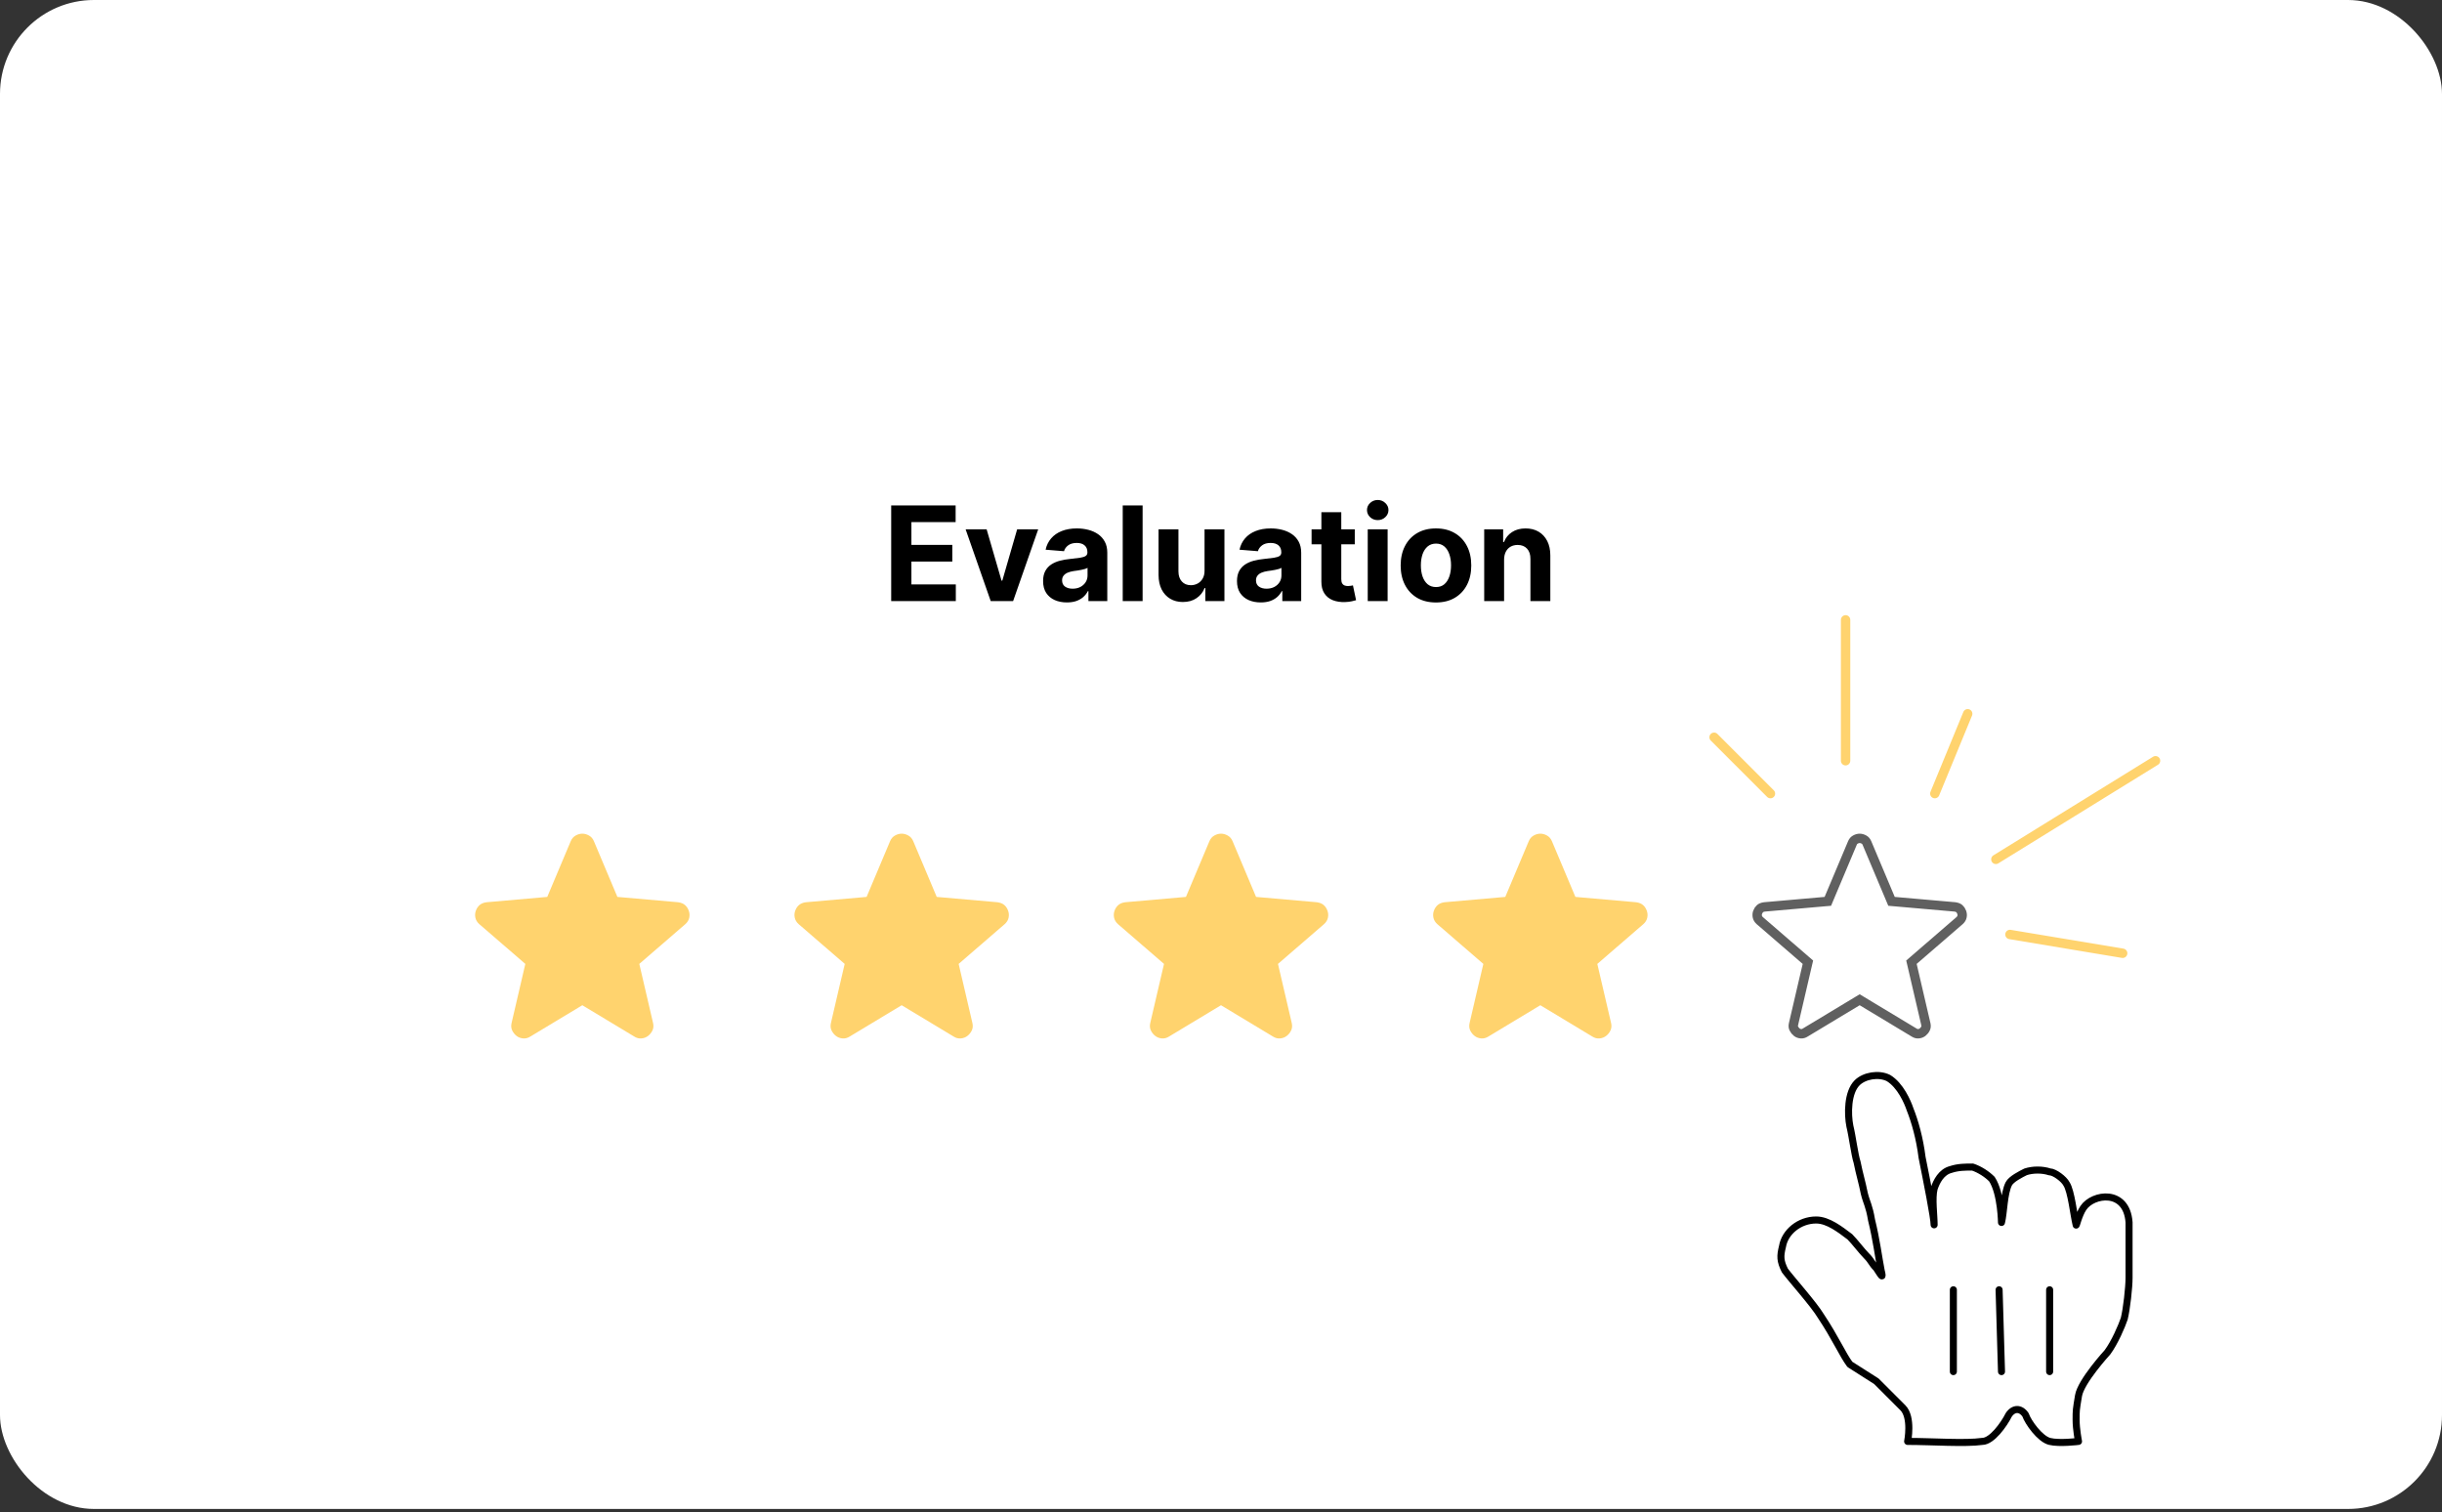 <svg width="260" height="161" viewBox="0 0 260 161" fill="none" xmlns="http://www.w3.org/2000/svg">
<rect x="0" y="0" width="260" height="161" fill="#333333" stroke="none"/>
<rect width="260" height="160.667" rx="10" fill="white"/>
<path d="M94.885 64V53.818H101.746V55.593H97.038V58.019H101.393V59.794H97.038V62.225H101.766V64H94.885ZM110.537 56.364L107.867 64H105.481L102.811 56.364H105.048L106.634 61.827H106.714L108.295 56.364H110.537ZM113.593 64.144C113.106 64.144 112.672 64.06 112.29 63.891C111.909 63.718 111.608 63.465 111.386 63.13C111.167 62.792 111.058 62.371 111.058 61.867C111.058 61.443 111.135 61.087 111.291 60.798C111.447 60.51 111.659 60.278 111.928 60.102C112.196 59.927 112.501 59.794 112.842 59.705C113.187 59.615 113.548 59.552 113.926 59.516C114.37 59.469 114.728 59.426 115 59.386C115.272 59.343 115.469 59.28 115.592 59.197C115.714 59.115 115.776 58.992 115.776 58.83V58.8C115.776 58.485 115.676 58.241 115.477 58.069C115.282 57.897 115.003 57.81 114.642 57.81C114.261 57.81 113.958 57.895 113.732 58.064C113.507 58.23 113.358 58.438 113.285 58.69L111.326 58.531C111.425 58.067 111.621 57.666 111.913 57.328C112.204 56.987 112.58 56.725 113.041 56.543C113.505 56.357 114.042 56.264 114.652 56.264C115.076 56.264 115.482 56.314 115.87 56.413C116.261 56.513 116.607 56.667 116.909 56.876C117.214 57.084 117.454 57.353 117.63 57.681C117.806 58.006 117.893 58.395 117.893 58.849V64H115.885V62.941H115.825C115.703 63.18 115.539 63.39 115.333 63.572C115.128 63.751 114.881 63.892 114.592 63.995C114.304 64.094 113.971 64.144 113.593 64.144ZM114.2 62.682C114.511 62.682 114.786 62.621 115.025 62.499C115.263 62.373 115.451 62.204 115.587 61.992C115.723 61.779 115.79 61.539 115.79 61.271V60.46C115.724 60.503 115.633 60.543 115.517 60.58C115.404 60.613 115.277 60.644 115.134 60.674C114.992 60.7 114.849 60.725 114.707 60.749C114.564 60.769 114.435 60.787 114.319 60.803C114.07 60.84 113.853 60.898 113.668 60.977C113.482 61.057 113.338 61.164 113.235 61.3C113.132 61.433 113.081 61.599 113.081 61.798C113.081 62.086 113.185 62.306 113.394 62.459C113.606 62.608 113.875 62.682 114.2 62.682ZM121.654 53.818V64H119.537V53.818H121.654ZM128.248 60.749V56.364H130.366V64H128.333V62.613H128.253C128.081 63.06 127.794 63.42 127.393 63.692C126.995 63.964 126.51 64.099 125.936 64.099C125.426 64.099 124.977 63.983 124.589 63.751C124.201 63.519 123.898 63.19 123.679 62.762C123.464 62.334 123.354 61.822 123.351 61.226V56.364H125.469V60.848C125.472 61.299 125.593 61.655 125.832 61.917C126.07 62.179 126.39 62.31 126.791 62.31C127.047 62.31 127.285 62.252 127.507 62.136C127.729 62.016 127.908 61.841 128.044 61.609C128.183 61.377 128.251 61.09 128.248 60.749ZM134.238 64.144C133.75 64.144 133.316 64.06 132.935 63.891C132.554 63.718 132.252 63.465 132.03 63.13C131.811 62.792 131.702 62.371 131.702 61.867C131.702 61.443 131.78 61.087 131.936 60.798C132.092 60.51 132.304 60.278 132.572 60.102C132.841 59.927 133.145 59.794 133.487 59.705C133.832 59.615 134.193 59.552 134.571 59.516C135.015 59.469 135.373 59.426 135.645 59.386C135.916 59.343 136.114 59.28 136.236 59.197C136.359 59.115 136.42 58.992 136.42 58.83V58.8C136.42 58.485 136.321 58.241 136.122 58.069C135.926 57.897 135.648 57.81 135.287 57.81C134.905 57.81 134.602 57.895 134.377 58.064C134.151 58.23 134.002 58.438 133.929 58.69L131.971 58.531C132.07 58.067 132.266 57.666 132.557 57.328C132.849 56.987 133.225 56.725 133.686 56.543C134.15 56.357 134.687 56.264 135.297 56.264C135.721 56.264 136.127 56.314 136.515 56.413C136.906 56.513 137.252 56.667 137.554 56.876C137.859 57.084 138.099 57.353 138.275 57.681C138.45 58.006 138.538 58.395 138.538 58.849V64H136.529V62.941H136.47C136.347 63.18 136.183 63.39 135.978 63.572C135.772 63.751 135.525 63.892 135.237 63.995C134.949 64.094 134.615 64.144 134.238 64.144ZM134.844 62.682C135.156 62.682 135.431 62.621 135.669 62.499C135.908 62.373 136.095 62.204 136.231 61.992C136.367 61.779 136.435 61.539 136.435 61.271V60.46C136.369 60.503 136.278 60.543 136.162 60.58C136.049 60.613 135.921 60.644 135.779 60.674C135.636 60.7 135.494 60.725 135.351 60.749C135.209 60.769 135.079 60.787 134.963 60.803C134.715 60.84 134.498 60.898 134.312 60.977C134.127 61.057 133.982 61.164 133.88 61.3C133.777 61.433 133.725 61.599 133.725 61.798C133.725 62.086 133.83 62.306 134.039 62.459C134.251 62.608 134.519 62.682 134.844 62.682ZM144.243 56.364V57.955H139.644V56.364H144.243ZM140.688 54.534H142.806V61.653C142.806 61.849 142.836 62.001 142.896 62.111C142.955 62.217 143.038 62.291 143.144 62.334C143.254 62.378 143.379 62.399 143.522 62.399C143.621 62.399 143.721 62.391 143.82 62.374C143.92 62.354 143.996 62.34 144.049 62.33L144.382 63.906C144.276 63.939 144.127 63.977 143.935 64.02C143.742 64.066 143.509 64.094 143.234 64.104C142.723 64.124 142.276 64.056 141.891 63.901C141.51 63.745 141.214 63.503 141.001 63.175C140.789 62.847 140.685 62.432 140.688 61.932V54.534ZM145.623 64V56.364H147.74V64H145.623ZM146.686 55.379C146.372 55.379 146.101 55.275 145.876 55.066C145.654 54.854 145.543 54.6 145.543 54.305C145.543 54.014 145.654 53.764 145.876 53.555C146.101 53.343 146.372 53.236 146.686 53.236C147.001 53.236 147.27 53.343 147.492 53.555C147.717 53.764 147.83 54.014 147.83 54.305C147.83 54.6 147.717 54.854 147.492 55.066C147.27 55.275 147.001 55.379 146.686 55.379ZM152.887 64.149C152.115 64.149 151.447 63.985 150.884 63.657C150.324 63.325 149.891 62.865 149.586 62.275C149.281 61.682 149.129 60.994 149.129 60.212C149.129 59.423 149.281 58.733 149.586 58.144C149.891 57.55 150.324 57.09 150.884 56.761C151.447 56.43 152.115 56.264 152.887 56.264C153.66 56.264 154.326 56.43 154.886 56.761C155.449 57.09 155.883 57.55 156.188 58.144C156.493 58.733 156.646 59.423 156.646 60.212C156.646 60.994 156.493 61.682 156.188 62.275C155.883 62.865 155.449 63.325 154.886 63.657C154.326 63.985 153.66 64.149 152.887 64.149ZM152.897 62.508C153.249 62.508 153.542 62.409 153.777 62.21C154.012 62.008 154.19 61.733 154.309 61.385C154.432 61.037 154.493 60.641 154.493 60.197C154.493 59.753 154.432 59.356 154.309 59.008C154.19 58.66 154.012 58.385 153.777 58.183C153.542 57.981 153.249 57.88 152.897 57.88C152.543 57.88 152.244 57.981 152.002 58.183C151.764 58.385 151.583 58.66 151.46 59.008C151.341 59.356 151.281 59.753 151.281 60.197C151.281 60.641 151.341 61.037 151.46 61.385C151.583 61.733 151.764 62.008 152.002 62.21C152.244 62.409 152.543 62.508 152.897 62.508ZM160.141 59.585V64H158.023V56.364H160.041V57.711H160.131C160.3 57.267 160.583 56.916 160.981 56.657C161.379 56.395 161.861 56.264 162.428 56.264C162.958 56.264 163.42 56.38 163.815 56.612C164.209 56.844 164.516 57.176 164.735 57.606C164.953 58.034 165.063 58.544 165.063 59.138V64H162.945V59.516C162.948 59.048 162.829 58.684 162.587 58.422C162.345 58.157 162.012 58.024 161.588 58.024C161.302 58.024 161.051 58.086 160.832 58.208C160.616 58.331 160.447 58.51 160.325 58.745C160.205 58.977 160.144 59.257 160.141 59.585Z" fill="black"/>
<g clip-path="url(#clip0_67_722)">
<path d="M62 107.033L56.467 110.367C56.222 110.522 55.967 110.589 55.7 110.567C55.433 110.544 55.2 110.455 55 110.3C54.8 110.144 54.645 109.95 54.533 109.717C54.422 109.484 54.4 109.223 54.467 108.933L55.933 102.633L51.033 98.4C50.811 98.2 50.672 97.972 50.617 97.716C50.562 97.46 50.579 97.21 50.667 96.967C50.755 96.723 50.888 96.523 51.067 96.367C51.245 96.21 51.49 96.11 51.8 96.067L58.267 95.5L60.767 89.567C60.878 89.3 61.05 89.1 61.284 88.967C61.518 88.833 61.757 88.767 62 88.767C62.244 88.767 62.482 88.833 62.716 88.967C62.95 89.1 63.122 89.3 63.233 89.567L65.733 95.5L72.2 96.067C72.511 96.111 72.756 96.211 72.933 96.367C73.111 96.522 73.245 96.722 73.333 96.967C73.422 97.211 73.439 97.461 73.384 97.717C73.329 97.973 73.19 98.201 72.967 98.4L68.067 102.633L69.533 108.933C69.6 109.222 69.578 109.483 69.467 109.717C69.356 109.951 69.2 110.145 69 110.3C68.8 110.455 68.567 110.543 68.3 110.567C68.033 110.59 67.778 110.523 67.533 110.367L62 107.033Z" fill="#FFD36E"/>
</g>
<g clip-path="url(#clip1_67_722)">
<path d="M96 107.033L90.467 110.367C90.222 110.522 89.967 110.589 89.7 110.567C89.433 110.544 89.2 110.455 89 110.3C88.8 110.144 88.644 109.95 88.533 109.717C88.422 109.484 88.4 109.223 88.467 108.933L89.933 102.633L85.033 98.4C84.811 98.2 84.672 97.972 84.617 97.716C84.562 97.46 84.579 97.21 84.667 96.967C84.755 96.723 84.888 96.523 85.067 96.367C85.245 96.21 85.49 96.11 85.8 96.067L92.267 95.5L94.767 89.567C94.878 89.3 95.05 89.1 95.284 88.967C95.518 88.833 95.757 88.767 96 88.767C96.244 88.767 96.482 88.833 96.716 88.967C96.95 89.1 97.122 89.3 97.233 89.567L99.733 95.5L106.2 96.067C106.511 96.111 106.756 96.211 106.933 96.367C107.111 96.522 107.244 96.722 107.333 96.967C107.422 97.211 107.439 97.461 107.384 97.717C107.329 97.973 107.19 98.201 106.967 98.4L102.067 102.633L103.533 108.933C103.6 109.222 103.578 109.483 103.467 109.717C103.356 109.951 103.2 110.145 103 110.3C102.8 110.455 102.567 110.543 102.3 110.567C102.033 110.59 101.778 110.523 101.533 110.367L96 107.033Z" fill="#FFD36E"/>
</g>
<g clip-path="url(#clip2_67_722)">
<path d="M130 107.033L124.467 110.367C124.222 110.522 123.967 110.589 123.7 110.567C123.433 110.544 123.2 110.455 123 110.3C122.8 110.144 122.644 109.95 122.533 109.717C122.422 109.484 122.4 109.223 122.467 108.933L123.933 102.633L119.033 98.4C118.811 98.2 118.672 97.972 118.617 97.716C118.562 97.46 118.579 97.21 118.667 96.967C118.755 96.723 118.888 96.523 119.067 96.367C119.245 96.21 119.49 96.11 119.8 96.067L126.267 95.5L128.767 89.567C128.878 89.3 129.05 89.1 129.284 88.967C129.518 88.833 129.756 88.767 130 88.767C130.244 88.767 130.482 88.833 130.716 88.967C130.95 89.1 131.122 89.3 131.233 89.567L133.733 95.5L140.2 96.067C140.511 96.111 140.756 96.211 140.933 96.367C141.111 96.522 141.244 96.722 141.333 96.967C141.422 97.211 141.439 97.461 141.384 97.717C141.329 97.973 141.19 98.201 140.967 98.4L136.067 102.633L137.533 108.933C137.6 109.222 137.578 109.483 137.467 109.717C137.356 109.951 137.2 110.145 137 110.3C136.8 110.455 136.567 110.543 136.3 110.567C136.033 110.59 135.778 110.523 135.533 110.367L130 107.033Z" fill="#FFD36E"/>
</g>
<g clip-path="url(#clip3_67_722)">
<path d="M164 107.033L158.467 110.367C158.222 110.522 157.967 110.589 157.7 110.567C157.433 110.544 157.2 110.455 157 110.3C156.8 110.144 156.644 109.95 156.533 109.717C156.422 109.484 156.4 109.223 156.467 108.933L157.933 102.633L153.033 98.4C152.811 98.2 152.672 97.972 152.617 97.716C152.562 97.46 152.579 97.21 152.667 96.967C152.755 96.723 152.888 96.523 153.067 96.367C153.245 96.21 153.49 96.11 153.8 96.067L160.267 95.5L162.767 89.567C162.878 89.3 163.05 89.1 163.284 88.967C163.518 88.833 163.756 88.767 164 88.767C164.244 88.767 164.482 88.833 164.716 88.967C164.95 89.1 165.122 89.3 165.233 89.567L167.733 95.5L174.2 96.067C174.511 96.111 174.756 96.211 174.933 96.367C175.111 96.522 175.244 96.722 175.333 96.967C175.422 97.211 175.439 97.461 175.384 97.717C175.329 97.973 175.19 98.201 174.967 98.4L170.067 102.633L171.533 108.933C171.6 109.222 171.578 109.483 171.467 109.717C171.356 109.951 171.2 110.145 171 110.3C170.8 110.455 170.567 110.543 170.3 110.567C170.033 110.59 169.778 110.523 169.533 110.367L164 107.033Z" fill="#FFD36E"/>
</g>
<g clip-path="url(#clip4_67_722)">
<path d="M198.258 106.605L198 106.45L197.742 106.605L192.209 109.938L192.209 109.938L192.198 109.945C192.038 110.047 191.89 110.081 191.742 110.068C191.566 110.054 191.426 109.998 191.307 109.905C191.17 109.798 191.063 109.666 190.985 109.502C190.929 109.386 190.909 109.243 190.954 109.046C190.954 109.046 190.954 109.046 190.954 109.045L192.42 102.747L192.489 102.452L192.26 102.255L187.364 98.025C187.211 97.886 187.136 97.749 187.106 97.611C187.071 97.445 187.081 97.291 187.137 97.136C187.199 96.965 187.287 96.838 187.396 96.743C187.48 96.669 187.621 96.598 187.857 96.564L194.31 95.998L194.61 95.972L194.727 95.694L197.227 89.761L197.228 89.759C197.3 89.586 197.401 89.475 197.532 89.401C197.698 89.306 197.852 89.267 198 89.267C198.148 89.267 198.302 89.306 198.468 89.401C198.599 89.475 198.7 89.586 198.772 89.759L198.773 89.761L201.273 95.694L201.39 95.972L201.69 95.998L208.142 96.563C208.38 96.599 208.521 96.67 208.604 96.743C208.712 96.838 208.8 96.964 208.863 97.138C208.92 97.293 208.931 97.447 208.895 97.612C208.866 97.749 208.79 97.886 208.636 98.024L203.74 102.255L203.511 102.452L203.58 102.747L205.046 109.046C205.091 109.241 205.071 109.385 205.015 109.503C204.937 109.667 204.831 109.799 204.694 109.904C204.575 109.997 204.434 110.053 204.257 110.068C204.109 110.081 203.963 110.048 203.803 109.945L203.803 109.945L203.791 109.938L198.258 106.605Z" stroke="#606060"/>
</g>
<mask id="mask0_67_722" style="mask-type:luminance" maskUnits="userSpaceOnUse" x="168" y="93" width="82" height="82">
<path d="M250 93H168V175H250V93Z" fill="white"/>
</mask>
<g mask="url(#mask0_67_722)">
<path d="M196.956 145.275C196.188 144.25 195.419 142.456 193.881 140.15C193.113 138.869 190.806 136.306 190.038 135.281C189.525 134.256 189.525 133.744 189.781 132.719C190.038 131.181 191.575 129.9 193.369 129.9C194.65 129.9 195.931 130.925 196.956 131.694C197.469 132.206 198.238 133.231 198.75 133.744C199.263 134.256 199.263 134.513 199.775 135.025C200.288 135.794 200.544 136.306 200.288 135.281C200.031 134 199.775 131.95 199.263 129.9C199.006 128.363 198.75 128.106 198.494 127.081C198.238 125.8 197.981 125.031 197.725 123.75C197.469 122.981 197.213 120.931 196.956 119.906C196.7 118.625 196.7 116.319 197.725 115.294C198.494 114.525 200.031 114.269 201.056 114.781C202.338 115.55 203.106 117.344 203.363 118.113C203.875 119.394 204.388 121.188 204.644 123.238C205.156 125.8 205.925 129.644 205.925 130.413C205.925 129.388 205.669 127.594 205.925 126.569C206.181 125.8 206.694 124.775 207.719 124.519C208.488 124.263 209.256 124.263 210.025 124.263C210.794 124.519 211.563 125.031 212.075 125.544C213.1 127.081 213.1 130.413 213.1 130.156C213.356 129.131 213.356 127.081 213.869 126.056C214.125 125.544 215.15 125.031 215.663 124.775C216.431 124.519 217.456 124.519 218.225 124.775C218.738 124.775 219.763 125.544 220.019 126.056C220.531 126.825 220.788 129.388 221.044 130.413C221.044 130.669 221.3 129.388 221.813 128.619C222.838 127.081 226.425 126.569 226.681 130.156C226.681 131.95 226.681 131.694 226.681 132.975C226.681 134.256 226.681 135.025 226.681 136.05C226.681 137.075 226.425 139.381 226.169 140.406C225.913 141.175 225.144 142.969 224.375 143.994C224.375 143.994 221.556 147.069 221.3 148.606C221.044 150.144 221.044 150.144 221.044 151.169C221.044 152.194 221.3 153.475 221.3 153.475C221.3 153.475 219.25 153.731 218.225 153.475C217.2 153.219 215.919 151.425 215.663 150.656C215.15 149.888 214.381 149.888 213.869 150.656C213.356 151.681 212.075 153.475 211.05 153.475C209.256 153.731 205.669 153.475 203.106 153.475C203.106 153.475 203.619 150.913 202.594 149.888C201.825 149.119 200.544 147.838 199.775 147.069L196.956 145.275Z" fill="white"/>
</g>
<mask id="mask1_67_722" style="mask-type:luminance" maskUnits="userSpaceOnUse" x="168" y="93" width="82" height="82">
<path d="M250 93H168V175H250V93Z" fill="white"/>
</mask>
<g mask="url(#mask1_67_722)">
<path d="M196.956 145.275C196.188 144.25 195.419 142.456 193.881 140.15C193.113 138.869 190.806 136.306 190.038 135.281C189.525 134.256 189.525 133.744 189.781 132.719C190.038 131.181 191.575 129.9 193.369 129.9C194.65 129.9 195.931 130.925 196.956 131.694C197.469 132.206 198.238 133.231 198.75 133.744C199.263 134.256 199.263 134.513 199.775 135.025C200.288 135.794 200.544 136.306 200.288 135.281C200.031 134 199.775 131.95 199.263 129.9C199.006 128.363 198.75 128.106 198.494 127.081C198.238 125.8 197.981 125.031 197.725 123.75C197.469 122.981 197.213 120.931 196.956 119.906C196.7 118.625 196.7 116.319 197.725 115.294C198.494 114.525 200.031 114.269 201.056 114.781C202.338 115.55 203.106 117.344 203.363 118.113C203.875 119.394 204.388 121.188 204.644 123.238C205.156 125.8 205.925 129.644 205.925 130.413C205.925 129.388 205.669 127.594 205.925 126.569C206.181 125.8 206.694 124.775 207.719 124.519C208.488 124.263 209.256 124.263 210.025 124.263C210.794 124.519 211.563 125.031 212.075 125.544C213.1 127.081 213.1 130.413 213.1 130.156C213.356 129.131 213.356 127.081 213.869 126.056C214.125 125.544 215.15 125.031 215.663 124.775C216.431 124.519 217.456 124.519 218.225 124.775C218.738 124.775 219.763 125.544 220.019 126.056C220.531 126.825 220.788 129.388 221.044 130.413C221.044 130.669 221.3 129.388 221.813 128.619C222.838 127.081 226.425 126.569 226.681 130.156C226.681 131.95 226.681 131.694 226.681 132.975C226.681 134.256 226.681 135.025 226.681 136.05C226.681 137.075 226.425 139.381 226.169 140.406C225.913 141.175 225.144 142.969 224.375 143.994C224.375 143.994 221.556 147.069 221.3 148.606C221.044 150.144 221.044 150.144 221.044 151.169C221.044 152.194 221.3 153.475 221.3 153.475C221.3 153.475 219.25 153.731 218.225 153.475C217.2 153.219 215.919 151.425 215.663 150.656C215.15 149.888 214.381 149.888 213.869 150.656C213.356 151.681 212.075 153.475 211.05 153.475C209.256 153.731 205.669 153.475 203.106 153.475C203.106 153.475 203.619 150.913 202.594 149.888C201.825 149.119 200.544 147.838 199.775 147.069L196.956 145.275Z" stroke="black" stroke-width="0.75" stroke-linecap="round" stroke-linejoin="round"/>
</g>
<mask id="mask2_67_722" style="mask-type:luminance" maskUnits="userSpaceOnUse" x="168" y="93" width="82" height="82">
<path d="M250 93H168V175H250V93Z" fill="white"/>
</mask>
<g mask="url(#mask2_67_722)">
<path d="M218.225 146.043V137.331" stroke="black" stroke-width="0.75" stroke-linecap="round"/>
</g>
<mask id="mask3_67_722" style="mask-type:luminance" maskUnits="userSpaceOnUse" x="168" y="93" width="82" height="82">
<path d="M250 93H168V175H250V93Z" fill="white"/>
</mask>
<g mask="url(#mask3_67_722)">
<path d="M213.1 146.043L212.844 137.331" stroke="black" stroke-width="0.75" stroke-linecap="round"/>
</g>
<mask id="mask4_67_722" style="mask-type:luminance" maskUnits="userSpaceOnUse" x="168" y="93" width="82" height="82">
<path d="M250 93H168V175H250V93Z" fill="white"/>
</mask>
<g mask="url(#mask4_67_722)">
<path d="M207.975 137.331V146.043" stroke="black" stroke-width="0.75" stroke-linecap="round"/>
</g>
<path d="M196.5 81V66M206 84.5L209.5 76M212.5 91.5L229.5 81M188.5 84.5L182.5 78.5M226 101.5L214 99.5" stroke="#FFD36E" stroke-linecap="round"/>
<defs>
<clipPath id="clip0_67_722">
<rect width="24" height="22.667" fill="white" transform="translate(50 88)"/>
</clipPath>
<clipPath id="clip1_67_722">
<rect width="24" height="22.667" fill="white" transform="translate(84 88)"/>
</clipPath>
<clipPath id="clip2_67_722">
<rect width="24" height="22.667" fill="white" transform="translate(118 88)"/>
</clipPath>
<clipPath id="clip3_67_722">
<rect width="24" height="22.667" fill="white" transform="translate(152 88)"/>
</clipPath>
<clipPath id="clip4_67_722">
<rect width="24" height="22.667" fill="white" transform="translate(186 88)"/>
</clipPath>
</defs>
</svg>
